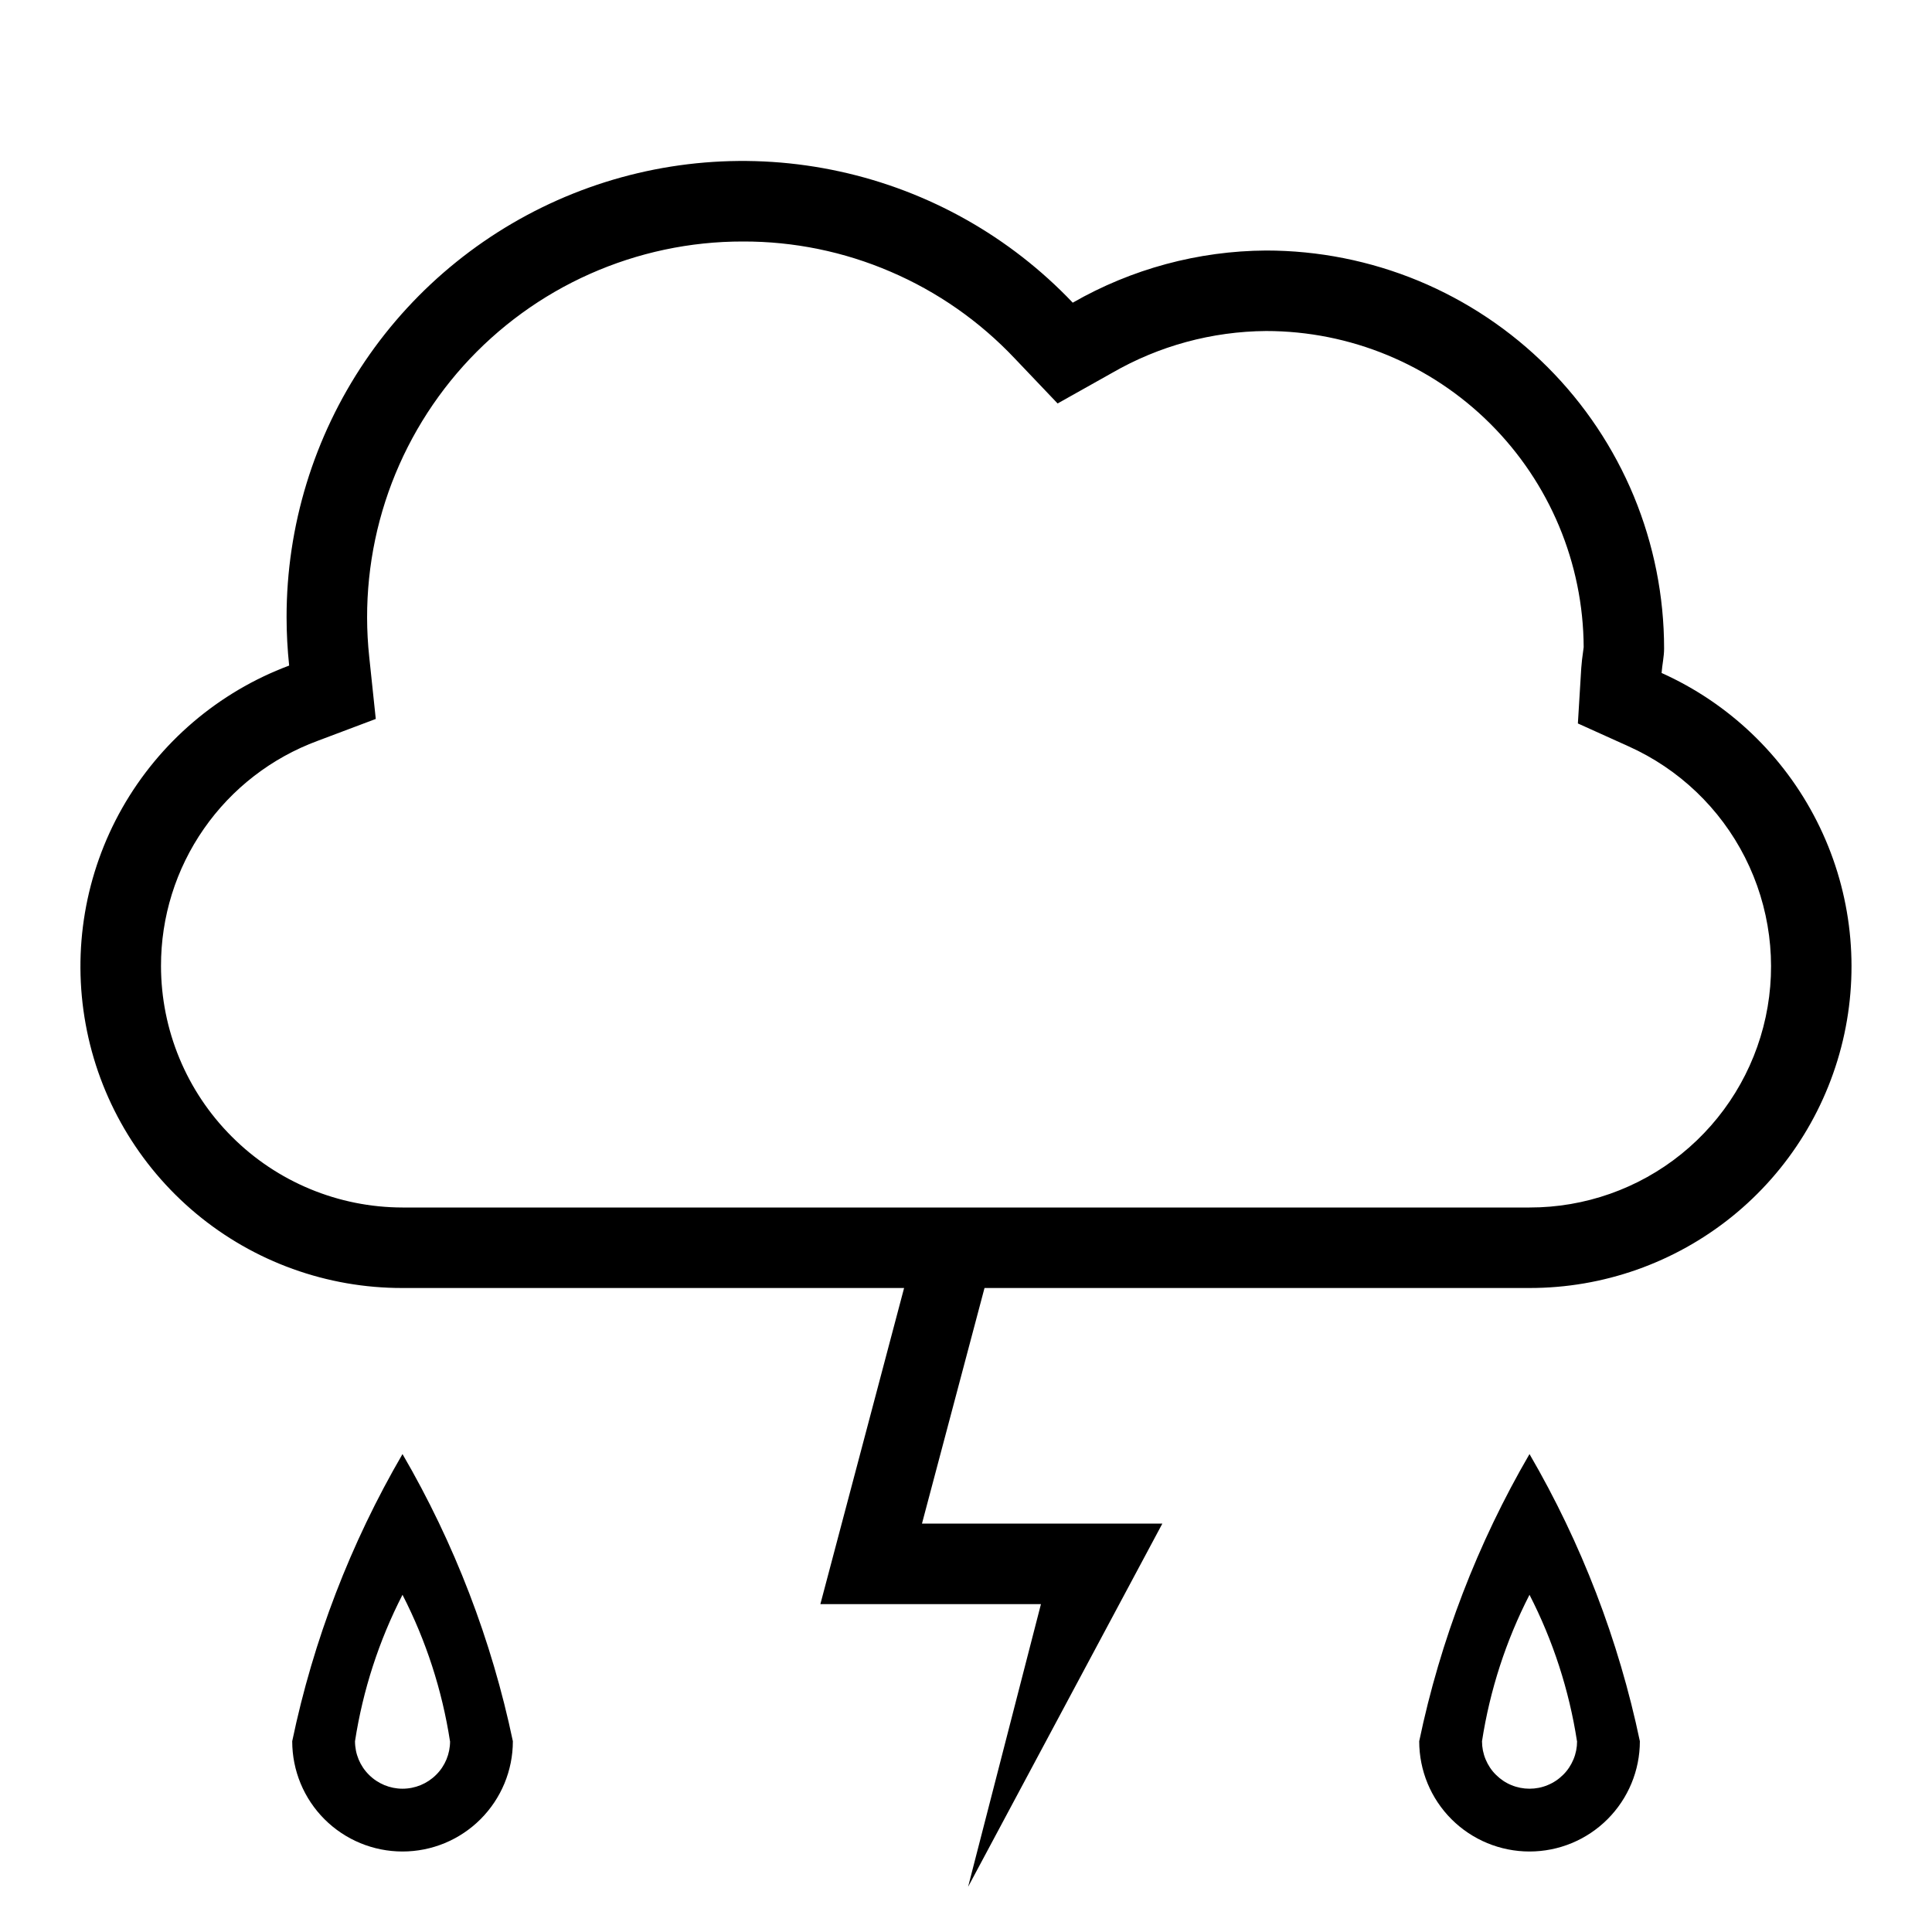 <svg width="24" height="24" viewBox="0 0 24 24" fill="none" xmlns="http://www.w3.org/2000/svg">
<path d="M3.63 21.63C3.63 21.994 3.774 22.342 4.031 22.599C4.288 22.856 4.637 23 5 23C5.364 23 5.712 22.856 5.969 22.599C6.226 22.342 6.371 21.994 6.371 21.63C6.108 20.375 5.645 19.171 5 18.063C4.355 19.171 3.892 20.375 3.63 21.63ZM5.591 21.63C5.591 21.787 5.529 21.937 5.418 22.047C5.307 22.158 5.157 22.22 5 22.22C4.844 22.22 4.694 22.158 4.583 22.047C4.472 21.937 4.41 21.787 4.41 21.63C4.508 20.996 4.707 20.382 5 19.811C5.293 20.382 5.492 20.996 5.59 21.63H5.591ZM17.63 21.63C17.63 21.994 17.774 22.342 18.031 22.599C18.288 22.856 18.637 23 19 23C19.364 23 19.712 22.856 19.969 22.599C20.226 22.342 20.371 21.994 20.371 21.63C20.108 20.375 19.645 19.171 19 18.063C18.355 19.171 17.892 20.375 17.63 21.63ZM19.591 21.63C19.591 21.708 19.576 21.784 19.546 21.856C19.516 21.928 19.473 21.993 19.418 22.047C19.363 22.102 19.298 22.146 19.226 22.175C19.155 22.205 19.078 22.22 19 22.22C18.923 22.22 18.846 22.205 18.774 22.175C18.703 22.146 18.638 22.102 18.583 22.047C18.528 21.993 18.485 21.928 18.455 21.856C18.425 21.784 18.41 21.708 18.41 21.63C18.508 20.996 18.707 20.382 19 19.811C19.293 20.382 19.492 20.996 19.59 21.63H19.591ZM20.641 8.36C20.648 8.258 20.672 8.16 20.672 8.056C20.672 7.407 20.544 6.764 20.296 6.164C20.047 5.564 19.683 5.019 19.224 4.56C18.765 4.101 18.22 3.737 17.62 3.488C17.02 3.24 16.377 3.112 15.728 3.112C14.885 3.117 14.058 3.34 13.326 3.76C12.546 2.939 11.537 2.371 10.431 2.13C9.324 1.888 8.171 1.984 7.119 2.405C6.068 2.826 5.166 3.552 4.532 4.49C3.898 5.428 3.559 6.535 3.56 7.668C3.56 7.868 3.571 8.068 3.592 8.268C2.715 8.596 1.982 9.222 1.519 10.036C1.057 10.85 0.896 11.801 1.064 12.722C1.231 13.643 1.717 14.476 2.437 15.076C3.156 15.675 4.064 16.002 5 16H11.231L10.191 19.927H12.931L12.026 23.439L14.439 18.927H11.453L12.23 16H19C19.915 16.001 20.802 15.688 21.514 15.114C22.226 14.54 22.719 13.738 22.911 12.844C23.103 11.95 22.983 11.017 22.569 10.2C22.156 9.384 21.476 8.735 20.641 8.36ZM19 15H5C4.205 14.999 3.442 14.683 2.88 14.12C2.317 13.558 2.001 12.796 2 12C1.999 11.391 2.184 10.796 2.533 10.295C2.881 9.795 3.374 9.414 3.946 9.203L4.668 8.931L4.587 8.163C4.517 7.512 4.585 6.853 4.786 6.23C4.987 5.607 5.318 5.033 5.755 4.546C6.193 4.059 6.729 3.669 7.327 3.403C7.925 3.137 8.573 2.999 9.228 3C9.86 2.998 10.485 3.126 11.065 3.376C11.646 3.625 12.169 3.991 12.603 4.45L13.138 5.012L13.815 4.632C14.397 4.296 15.056 4.117 15.728 4.112C16.771 4.112 17.772 4.526 18.511 5.262C19.25 5.998 19.668 6.996 19.673 8.039L19.666 8.093C19.656 8.161 19.648 8.229 19.643 8.298L19.601 8.987L20.23 9.271C20.856 9.552 21.367 10.039 21.677 10.651C21.987 11.263 22.078 11.963 21.934 12.633C21.79 13.304 21.42 13.905 20.886 14.336C20.352 14.767 19.686 15.001 19 15Z" fill="black"/>
</svg>
